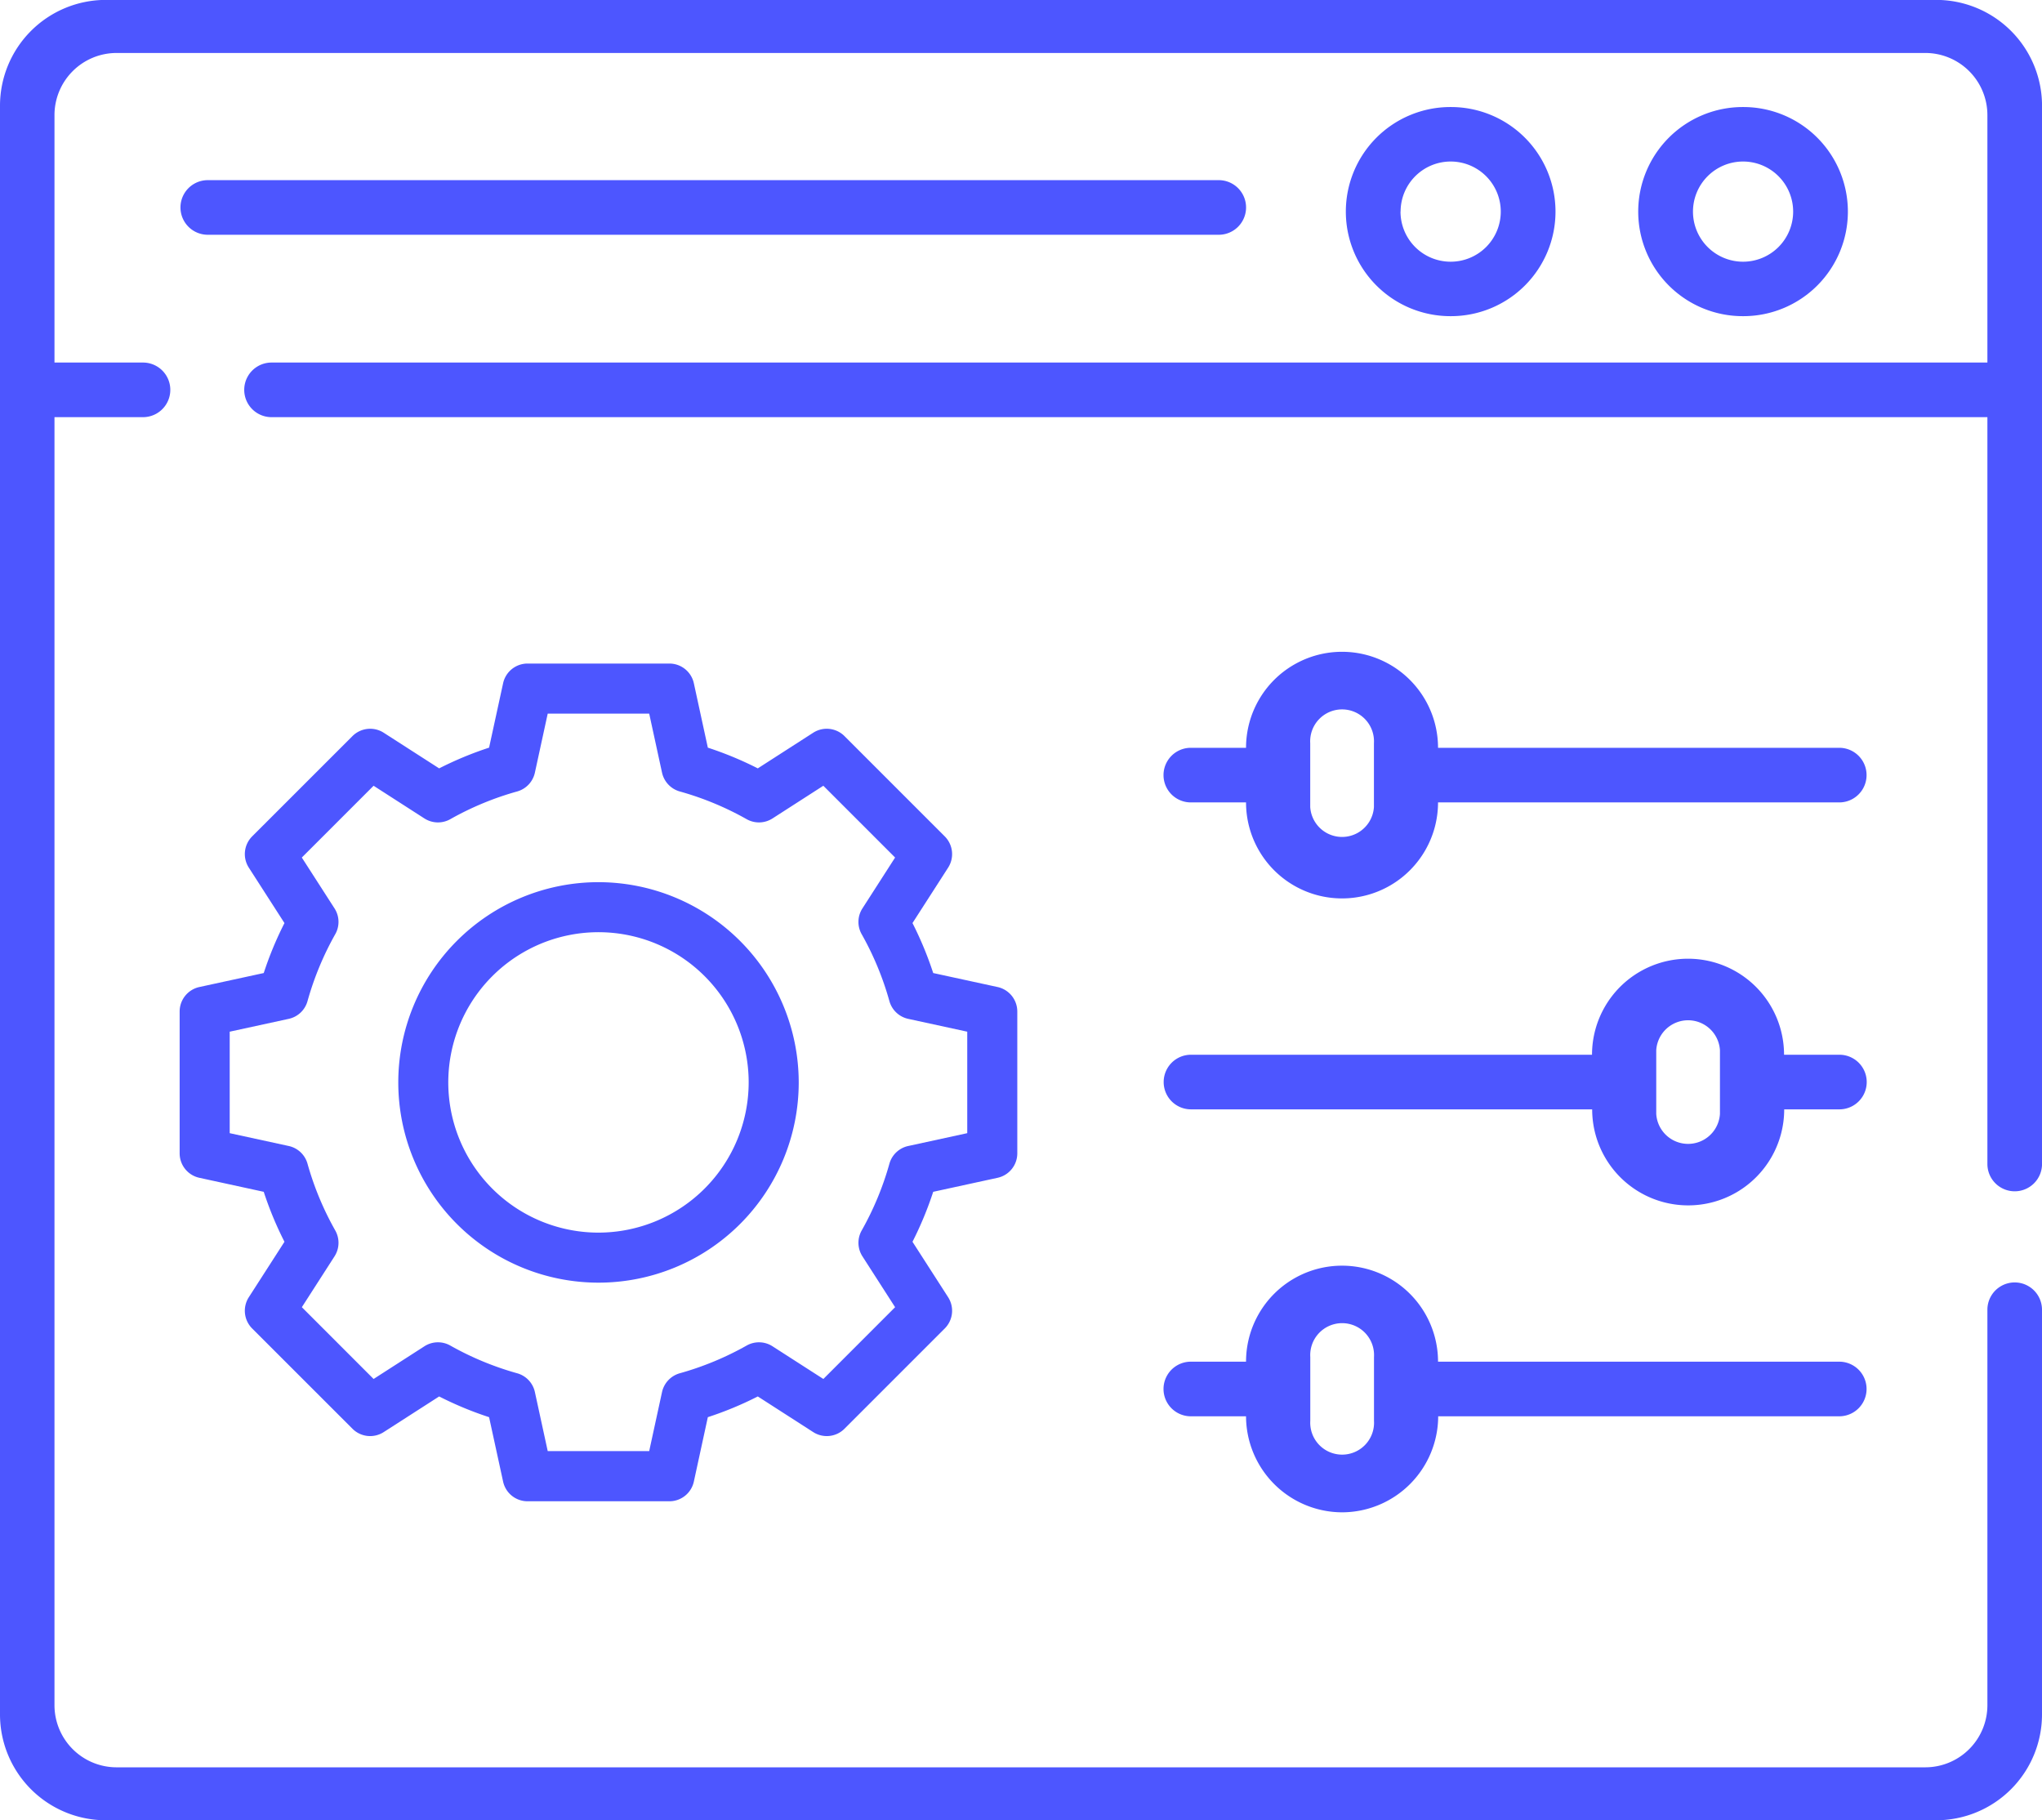 <svg xmlns="http://www.w3.org/2000/svg" width="67.312" height="60" viewBox="0 0 67.312 60">
  <g id="choose-icon5" transform="translate(-919 -1090)">
    <g id="Group_3152" data-name="Group 3152" transform="translate(-1209.971 766.586)">
      <path id="Path_8388" data-name="Path 8388" d="M2195.384,362.68a.9.9,0,0,0,.9-.9V326.9a3.489,3.489,0,0,0-3.488-3.489H2132.46a3.489,3.489,0,0,0-3.489,3.489v53.022a3.489,3.489,0,0,0,3.489,3.489h60.335a3.489,3.489,0,0,0,3.488-3.489V366.584a.9.9,0,1,0-1.8,0v13.035a2.048,2.048,0,0,1-2.047,2.047h-59.621a2.048,2.048,0,0,1-2.048-2.047V337.164h2.918a.9.9,0,0,0,0-1.8h-2.918v-8.157a2.048,2.048,0,0,1,2.048-2.047h59.621a2.048,2.048,0,0,1,2.047,2.047v8.157h-56.561a.9.9,0,1,0,0,1.8h56.561v24.617A.9.9,0,0,0,2195.384,362.68Z" fill="#4D56FF"/>
      <path id="Path_8389" data-name="Path 8389" d="M2135.82,331.152h33.326a.9.9,0,0,0,0-1.8H2135.82a.9.9,0,1,0,0,1.8Z" fill="#4D56FF"/>
      <path id="Path_8390" data-name="Path 8390" d="M2176.8,333.835a3.446,3.446,0,0,0,3.446-3.446h0a3.446,3.446,0,0,0-3.446-3.447h-.019a3.446,3.446,0,0,0-3.446,3.447h0a3.446,3.446,0,0,0,3.446,3.446Zm-1.66-3.446a1.651,1.651,0,1,1,1.651,1.651A1.651,1.651,0,0,1,2175.137,330.389Z" fill="#4D56FF"/>
      <path id="Path_8391" data-name="Path 8391" d="M2186.438,333.835a3.446,3.446,0,0,0,3.446-3.446h0a3.446,3.446,0,0,0-3.446-3.447h-.019a3.447,3.447,0,0,0-3.446,3.447h0a3.446,3.446,0,0,0,3.446,3.446Zm-1.66-3.446a1.651,1.651,0,1,1,1.651,1.651A1.651,1.651,0,0,1,2184.778,330.389Z" fill="#4D56FF"/>
      <path id="Path_8392" data-name="Path 8392" d="M2189.6,348.062h-13.226v0a3.164,3.164,0,0,0-6.329,0v0h-1.82a.9.9,0,1,0,0,1.8h1.82v0a3.164,3.164,0,1,0,6.329,0v0H2189.6a.9.9,0,0,0,0-1.8Zm-15.339,1.951a1.052,1.052,0,0,1-2.1,0v-2.1a1.052,1.052,0,1,1,2.1,0Z" fill="#4D56FF"/>
      <path id="Path_8393" data-name="Path 8393" d="M2173.214,373.261a3.174,3.174,0,0,0,3.165-3.165v0H2189.6a.9.9,0,0,0,0-1.8h-13.226v0a3.164,3.164,0,0,0-6.329,0v0h-1.82a.9.9,0,1,0,0,1.8h1.82v0A3.174,3.174,0,0,0,2173.214,373.261Zm-1.051-5.118a1.052,1.052,0,1,1,2.1,0v2.1a1.052,1.052,0,1,1-2.1,0Z" fill="#4D56FF"/>
      <path id="Path_8394" data-name="Path 8394" d="M2189.6,358.179h-1.82v0a3.165,3.165,0,0,0-6.33,0v0H2168.23a.9.9,0,1,0,0,1.8h13.225v0a3.165,3.165,0,1,0,6.33,0v0h1.82a.9.9,0,0,0,0-1.8Zm-3.933,1.951a1.052,1.052,0,0,1-2.1,0v-2.1a1.052,1.052,0,0,1,2.1,0Z" fill="#4D56FF"/>
      <path id="Path_8395" data-name="Path 8395" d="M2148.7,352.491a6.6,6.6,0,1,0,6.6,6.6A6.608,6.608,0,0,0,2148.7,352.491Zm0,11.551a4.951,4.951,0,1,1,4.95-4.951A4.957,4.957,0,0,1,2148.7,364.042Z" fill="#4D56FF"/>
      <path id="Path_8396" data-name="Path 8396" d="M2161.855,362.235a.825.825,0,0,0,.65-.806v-4.675a.827.827,0,0,0-.65-.807l-2.122-.461a11.569,11.569,0,0,0-.683-1.647l1.175-1.827a.826.826,0,0,0-.111-1.03l-3.306-3.306a.827.827,0,0,0-1.03-.111l-1.827,1.175a11.6,11.6,0,0,0-1.647-.683l-.461-2.122a.826.826,0,0,0-.807-.65h-4.675a.825.825,0,0,0-.806.65l-.462,2.122a11.585,11.585,0,0,0-1.646.683l-1.828-1.175a.826.826,0,0,0-1.029.111l-3.307,3.306a.826.826,0,0,0-.11,1.03l1.175,1.827a11.485,11.485,0,0,0-.683,1.647l-2.122.461a.826.826,0,0,0-.65.807v4.675a.824.824,0,0,0,.65.806l2.122.462a11.485,11.485,0,0,0,.683,1.647l-1.175,1.827a.826.826,0,0,0,.11,1.03l3.307,3.306a.824.824,0,0,0,1.029.11l1.828-1.175a11.466,11.466,0,0,0,1.646.683l.462,2.123a.824.824,0,0,0,.806.649h4.675a.825.825,0,0,0,.807-.649l.461-2.123a11.477,11.477,0,0,0,1.647-.683l1.827,1.175a.826.826,0,0,0,1.03-.11l3.306-3.306a.826.826,0,0,0,.111-1.03l-1.175-1.827a11.569,11.569,0,0,0,.683-1.647Zm-2.946-1.048a.825.825,0,0,0-.62.585,9.9,9.9,0,0,1-.914,2.2.826.826,0,0,0,.025.852l1.077,1.676-2.365,2.366-1.677-1.078a.824.824,0,0,0-.851-.024,9.948,9.948,0,0,1-2.205.914.828.828,0,0,0-.585.619l-.423,1.946h-3.345l-.423-1.946a.824.824,0,0,0-.584-.619,9.928,9.928,0,0,1-2.205-.914.825.825,0,0,0-.852.024l-1.676,1.078-2.365-2.366,1.077-1.676a.825.825,0,0,0,.025-.852,9.9,9.9,0,0,1-.915-2.2.824.824,0,0,0-.619-.585l-1.946-.423v-3.345l1.946-.423a.824.824,0,0,0,.619-.585,9.949,9.949,0,0,1,.914-2.205.821.821,0,0,0-.024-.851l-1.078-1.676,2.366-2.366,1.676,1.078a.828.828,0,0,0,.852.024,9.879,9.879,0,0,1,2.205-.914.826.826,0,0,0,.584-.62l.423-1.946h3.345l.423,1.946a.829.829,0,0,0,.585.62,9.9,9.9,0,0,1,2.205.914.826.826,0,0,0,.851-.024l1.676-1.078,2.366,2.366-1.077,1.676a.822.822,0,0,0-.025.851,9.9,9.9,0,0,1,.914,2.205.826.826,0,0,0,.619.585l1.947.423v3.345Z" fill="#4D56FF"/>
    </g>
  </g>
</svg>
